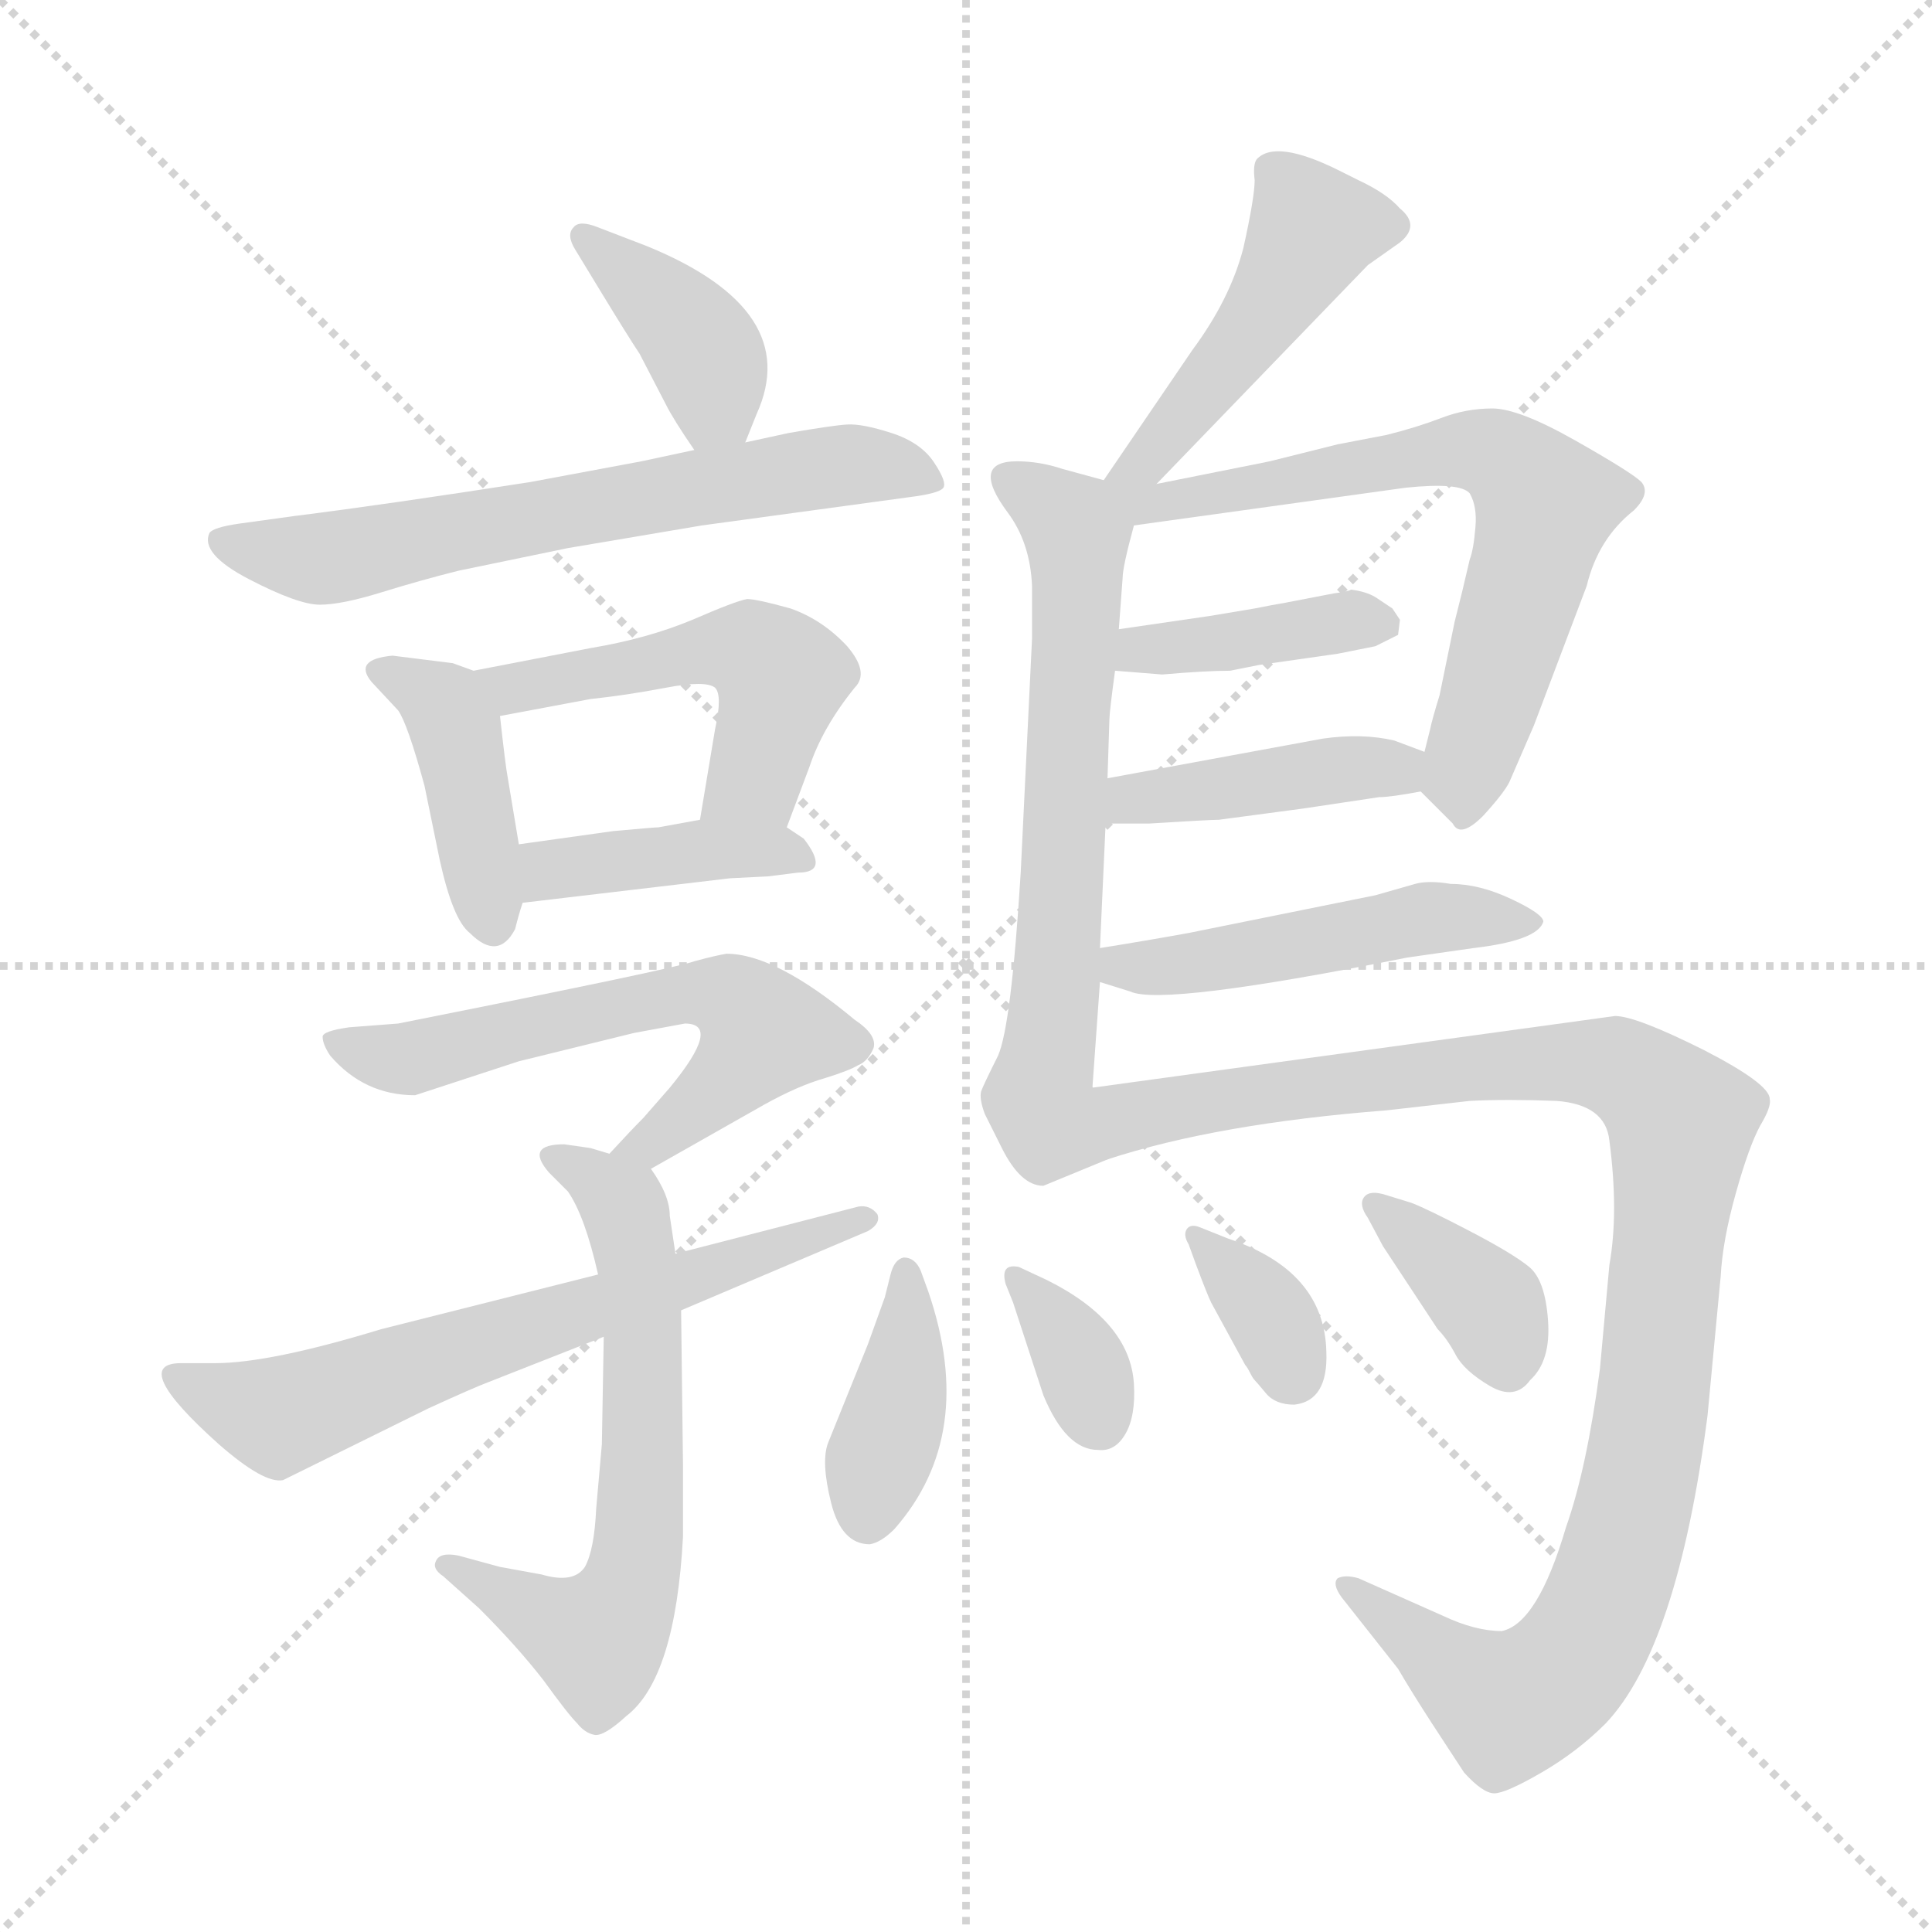 <svg xmlns="http://www.w3.org/2000/svg" version="1.1" viewBox="0 0 1024 1024">
  <g stroke="lightgray" stroke-dasharray="1,1" stroke-width="1" transform="scale(4, 4)">
    <line x1="0" y1="0" x2="256" y2="256" />
    <line x1="256" y1="0" x2="0" y2="256" />
    <line x1="128" y1="0" x2="128" y2="256" />
    <line x1="0" y1="128" x2="256" y2="128" />
  </g>
  <g transform="scale(1.0, -1.0) translate(0.0, -810.50)">
    <style type="text/css">
      
        @keyframes keyframes0 {
          from {
            stroke: blue;
            stroke-dashoffset: 387;
            stroke-width: 128;
          }
          56% {
            animation-timing-function: step-end;
            stroke: blue;
            stroke-dashoffset: 0;
            stroke-width: 128;
          }
          to {
            stroke: black;
            stroke-width: 1024;
          }
        }
        #make-me-a-hanzi-animation-0 {
          animation: keyframes0 0.565s both;
          animation-delay: 0s;
          animation-timing-function: linear;
        }
      
        @keyframes keyframes1 {
          from {
            stroke: blue;
            stroke-dashoffset: 640;
            stroke-width: 128;
          }
          68% {
            animation-timing-function: step-end;
            stroke: blue;
            stroke-dashoffset: 0;
            stroke-width: 128;
          }
          to {
            stroke: black;
            stroke-width: 1024;
          }
        }
        #make-me-a-hanzi-animation-1 {
          animation: keyframes1 0.771s both;
          animation-delay: 0.565s;
          animation-timing-function: linear;
        }
      
        @keyframes keyframes2 {
          from {
            stroke: blue;
            stroke-dashoffset: 411;
            stroke-width: 128;
          }
          57% {
            animation-timing-function: step-end;
            stroke: blue;
            stroke-dashoffset: 0;
            stroke-width: 128;
          }
          to {
            stroke: black;
            stroke-width: 1024;
          }
        }
        #make-me-a-hanzi-animation-2 {
          animation: keyframes2 0.584s both;
          animation-delay: 1.336s;
          animation-timing-function: linear;
        }
      
        @keyframes keyframes3 {
          from {
            stroke: blue;
            stroke-dashoffset: 501;
            stroke-width: 128;
          }
          62% {
            animation-timing-function: step-end;
            stroke: blue;
            stroke-dashoffset: 0;
            stroke-width: 128;
          }
          to {
            stroke: black;
            stroke-width: 1024;
          }
        }
        #make-me-a-hanzi-animation-3 {
          animation: keyframes3 0.658s both;
          animation-delay: 1.92s;
          animation-timing-function: linear;
        }
      
        @keyframes keyframes4 {
          from {
            stroke: blue;
            stroke-dashoffset: 401;
            stroke-width: 128;
          }
          57% {
            animation-timing-function: step-end;
            stroke: blue;
            stroke-dashoffset: 0;
            stroke-width: 128;
          }
          to {
            stroke: black;
            stroke-width: 1024;
          }
        }
        #make-me-a-hanzi-animation-4 {
          animation: keyframes4 0.576s both;
          animation-delay: 2.578s;
          animation-timing-function: linear;
        }
      
        @keyframes keyframes5 {
          from {
            stroke: blue;
            stroke-dashoffset: 592;
            stroke-width: 128;
          }
          66% {
            animation-timing-function: step-end;
            stroke: blue;
            stroke-dashoffset: 0;
            stroke-width: 128;
          }
          to {
            stroke: black;
            stroke-width: 1024;
          }
        }
        #make-me-a-hanzi-animation-5 {
          animation: keyframes5 0.732s both;
          animation-delay: 3.154s;
          animation-timing-function: linear;
        }
      
        @keyframes keyframes6 {
          from {
            stroke: blue;
            stroke-dashoffset: 624;
            stroke-width: 128;
          }
          67% {
            animation-timing-function: step-end;
            stroke: blue;
            stroke-dashoffset: 0;
            stroke-width: 128;
          }
          to {
            stroke: black;
            stroke-width: 1024;
          }
        }
        #make-me-a-hanzi-animation-6 {
          animation: keyframes6 0.758s both;
          animation-delay: 3.886s;
          animation-timing-function: linear;
        }
      
        @keyframes keyframes7 {
          from {
            stroke: blue;
            stroke-dashoffset: 641;
            stroke-width: 128;
          }
          68% {
            animation-timing-function: step-end;
            stroke: blue;
            stroke-dashoffset: 0;
            stroke-width: 128;
          }
          to {
            stroke: black;
            stroke-width: 1024;
          }
        }
        #make-me-a-hanzi-animation-7 {
          animation: keyframes7 0.772s both;
          animation-delay: 4.644s;
          animation-timing-function: linear;
        }
      
        @keyframes keyframes8 {
          from {
            stroke: blue;
            stroke-dashoffset: 465;
            stroke-width: 128;
          }
          60% {
            animation-timing-function: step-end;
            stroke: blue;
            stroke-dashoffset: 0;
            stroke-width: 128;
          }
          to {
            stroke: black;
            stroke-width: 1024;
          }
        }
        #make-me-a-hanzi-animation-8 {
          animation: keyframes8 0.628s both;
          animation-delay: 5.416s;
          animation-timing-function: linear;
        }
      
        @keyframes keyframes9 {
          from {
            stroke: blue;
            stroke-dashoffset: 640;
            stroke-width: 128;
          }
          68% {
            animation-timing-function: step-end;
            stroke: blue;
            stroke-dashoffset: 0;
            stroke-width: 128;
          }
          to {
            stroke: black;
            stroke-width: 1024;
          }
        }
        #make-me-a-hanzi-animation-9 {
          animation: keyframes9 0.771s both;
          animation-delay: 6.044s;
          animation-timing-function: linear;
        }
      
        @keyframes keyframes10 {
          from {
            stroke: blue;
            stroke-dashoffset: 668;
            stroke-width: 128;
          }
          68% {
            animation-timing-function: step-end;
            stroke: blue;
            stroke-dashoffset: 0;
            stroke-width: 128;
          }
          to {
            stroke: black;
            stroke-width: 1024;
          }
        }
        #make-me-a-hanzi-animation-10 {
          animation: keyframes10 0.794s both;
          animation-delay: 6.815s;
          animation-timing-function: linear;
        }
      
        @keyframes keyframes11 {
          from {
            stroke: blue;
            stroke-dashoffset: 393;
            stroke-width: 128;
          }
          56% {
            animation-timing-function: step-end;
            stroke: blue;
            stroke-dashoffset: 0;
            stroke-width: 128;
          }
          to {
            stroke: black;
            stroke-width: 1024;
          }
        }
        #make-me-a-hanzi-animation-11 {
          animation: keyframes11 0.57s both;
          animation-delay: 7.608s;
          animation-timing-function: linear;
        }
      
        @keyframes keyframes12 {
          from {
            stroke: blue;
            stroke-dashoffset: 416;
            stroke-width: 128;
          }
          58% {
            animation-timing-function: step-end;
            stroke: blue;
            stroke-dashoffset: 0;
            stroke-width: 128;
          }
          to {
            stroke: black;
            stroke-width: 1024;
          }
        }
        #make-me-a-hanzi-animation-12 {
          animation: keyframes12 0.589s both;
          animation-delay: 8.178s;
          animation-timing-function: linear;
        }
      
        @keyframes keyframes13 {
          from {
            stroke: blue;
            stroke-dashoffset: 482;
            stroke-width: 128;
          }
          61% {
            animation-timing-function: step-end;
            stroke: blue;
            stroke-dashoffset: 0;
            stroke-width: 128;
          }
          to {
            stroke: black;
            stroke-width: 1024;
          }
        }
        #make-me-a-hanzi-animation-13 {
          animation: keyframes13 0.642s both;
          animation-delay: 8.767s;
          animation-timing-function: linear;
        }
      
        @keyframes keyframes14 {
          from {
            stroke: blue;
            stroke-dashoffset: 1016;
            stroke-width: 128;
          }
          77% {
            animation-timing-function: step-end;
            stroke: blue;
            stroke-dashoffset: 0;
            stroke-width: 128;
          }
          to {
            stroke: black;
            stroke-width: 1024;
          }
        }
        #make-me-a-hanzi-animation-14 {
          animation: keyframes14 1.077s both;
          animation-delay: 9.409s;
          animation-timing-function: linear;
        }
      
        @keyframes keyframes15 {
          from {
            stroke: blue;
            stroke-dashoffset: 387;
            stroke-width: 128;
          }
          56% {
            animation-timing-function: step-end;
            stroke: blue;
            stroke-dashoffset: 0;
            stroke-width: 128;
          }
          to {
            stroke: black;
            stroke-width: 1024;
          }
        }
        #make-me-a-hanzi-animation-15 {
          animation: keyframes15 0.565s both;
          animation-delay: 10.486s;
          animation-timing-function: linear;
        }
      
        @keyframes keyframes16 {
          from {
            stroke: blue;
            stroke-dashoffset: 343;
            stroke-width: 128;
          }
          53% {
            animation-timing-function: step-end;
            stroke: blue;
            stroke-dashoffset: 0;
            stroke-width: 128;
          }
          to {
            stroke: black;
            stroke-width: 1024;
          }
        }
        #make-me-a-hanzi-animation-16 {
          animation: keyframes16 0.529s both;
          animation-delay: 11.051s;
          animation-timing-function: linear;
        }
      
        @keyframes keyframes17 {
          from {
            stroke: blue;
            stroke-dashoffset: 346;
            stroke-width: 128;
          }
          53% {
            animation-timing-function: step-end;
            stroke: blue;
            stroke-dashoffset: 0;
            stroke-width: 128;
          }
          to {
            stroke: black;
            stroke-width: 1024;
          }
        }
        #make-me-a-hanzi-animation-17 {
          animation: keyframes17 0.532s both;
          animation-delay: 11.58s;
          animation-timing-function: linear;
        }
      
        @keyframes keyframes18 {
          from {
            stroke: blue;
            stroke-dashoffset: 369;
            stroke-width: 128;
          }
          55% {
            animation-timing-function: step-end;
            stroke: blue;
            stroke-dashoffset: 0;
            stroke-width: 128;
          }
          to {
            stroke: black;
            stroke-width: 1024;
          }
        }
        #make-me-a-hanzi-animation-18 {
          animation: keyframes18 0.55s both;
          animation-delay: 12.111s;
          animation-timing-function: linear;
        }
      
    </style>
    
      <path d="M 395 576 L 401 591 Q 426 646 343 680 L 317 690 Q 307 694 304 690 Q 300 686 305 678 L 319 655 Q 333 632 339 623 L 353 596 Q 357 588 368 572 C 384 549 384 549 395 576 Z" fill="lightgray" />
    
      <path d="M 368 572 L 340 566 L 281 555 Q 204 543 156 537 L 127 533 Q 113 531 111 528 Q 106 517 132 503.5 Q 158 490 169.5 490 Q 181 490 202 496.5 Q 223 503 243 508 L 301 520 L 372 532 L 482 547 Q 498 549 500 552 Q 502 555 495 565.5 Q 488 576 472.5 581 Q 457 586 449 585.5 Q 441 585 418 581 L 395 576 L 368 572 Z" fill="lightgray" />
    
      <path d="M 208 463 Q 187 461 197 449 L 211 434 Q 216 427 225 394 L 233 355 Q 240 323 249 316 Q 264 301 273 318 Q 275 326 277 332 L 275 363 L 269 399 Q 268 404 265 431 C 263 451 263 451 251 455 L 240 459 L 208 463 Z" fill="lightgray" />
    
      <path d="M 417 372 L 429 404 Q 436 425 453 446 Q 461 454 449 468 Q 436 482 419 488 Q 401 493 396 493 Q 390 492 367 482 Q 343 472 313 467 L 251 455 C 222 449 236 425 265 431 L 313 440 Q 332 442 353 446 Q 374 450 379 446 Q 383 442 379 424 L 371 376 C 366 346 406 344 417 372 Z" fill="lightgray" />
    
      <path d="M 277 332 L 387 345 L 407 346 L 423 348 Q 440 348 426 366 L 417 372 C 402 382 401 381 371 376 L 349 372 Q 347 372 325 370 L 275 363 C 245 359 247 328 277 332 Z" fill="lightgray" />
    
      <path d="M 363 268 Q 383 268 355 234 L 341 218 Q 335 212 323 199 C 303 177 319 176 345 191 L 405 225 Q 423 235 437 239 Q 450 243 455 246 Q 460 248 463 255 Q 465 262 453 270 Q 411 305 385 305 Q 379 304 368 301 Q 357 297 211 268 L 185 266 Q 171 264 171 261 Q 171 257 175 251 Q 193 230 220 230 L 275 248 L 336 263 L 363 268 Z" fill="lightgray" />
    
      <path d="M 323 199 L 313 202 L 299 204 Q 278 204 291 189 L 301 179 Q 310 166 317 135 L 320 102 L 319 45 L 316 11 Q 315 -11 310 -20 Q 304 -29 287 -24 L 265 -20 L 243 -14 Q 233 -12 231 -17 Q 229 -21 235 -25 L 254 -42 Q 274 -62 288 -80 Q 301 -98 306 -103 Q 310 -108 315 -109 Q 320 -110 332 -99 Q 358 -79 362 -4 L 362 34 L 361 116 L 358 146 L 355 166 Q 355 177 345 191 C 344 193 344 193 323 199 Z" fill="lightgray" />
    
      <path d="M 317 135 L 202 106 Q 143 88 114 88 L 96 88 Q 68 88 116 45 Q 140 24 150 26 L 227 64 Q 251 75 259 78 L 320 102 L 361 116 L 460 158 Q 467 162 465 167 Q 461 172 455 171 L 358 146 L 317 135 Z" fill="lightgray" />
    
      <path d="M 613 554 L 725 670 L 742 682 Q 753 691 742 700 Q 735 708 720 715 L 710 720 Q 676 737 666 726 Q 664 723 665 715 Q 665 706 659 679 Q 652 652 632 625 L 585 556 C 568 531 592 532 613 554 Z" fill="lightgray" />
    
      <path d="M 579 234 L 583 290 L 583 308 L 586 374 L 587 398 L 588 429 Q 588 433 591 455 L 593 477 L 595 504 Q 595 510 601 532 C 606 550 606 550 585 556 L 563 562 Q 551 566 539 566 Q 514 566 534 539 Q 546 523 547 500 Q 547 476 547 472 L 541 348 Q 536 267 529 251 Q 521 235 520 232 Q 519 228 522 220 L 531 202 Q 541 182 553 182 L 587 196 C 598 201 577 204 579 234 Z" fill="lightgray" />
    
      <path d="M 753 391 L 770 374 Q 774 366 786 378 Q 797 390 800 396 L 813 426 L 841 500 Q 847 525 866 540 Q 875 549 870 555 Q 865 560 835 577 Q 805 594 791 594 Q 777 594 764 589 Q 751 584 735 580 L 709 575 L 673 566 L 613 554 C 574 546 561 526 601 532 L 745 552 Q 774 555 779 549 Q 783 542 782 531 Q 781 519 779 514 L 775 497 L 771 481 L 763 442 Q 759 429 758 424 L 755 412 C 750 394 750 394 753 391 Z" fill="lightgray" />
    
      <path d="M 729 468 L 741 474 L 742 482 L 738 488 L 729 494 Q 724 497 716 498 Q 715 497 707 496 L 681 491 Q 675 490 665 488 L 641 484 L 593 477 C 563 473 561 457 591 455 L 616 453 Q 639 455 652 455 L 667 458 L 709 464 L 729 468 Z" fill="lightgray" />
    
      <path d="M 586 374 L 609 374 Q 641 376 646 376 L 691 382 L 731 388 Q 737 388 753 391 C 783 396 783 401 755 412 L 739 418 Q 722 422 701 419 L 587 398 C 557 393 556 374 586 374 Z" fill="lightgray" />
    
      <path d="M 583 290 L 599 285 Q 616 277 746 303 L 781 308 Q 815 312 818 322 Q 818 326 801 334 Q 784 342 769 342 Q 757 344 750 342 L 729 336 L 630 316 Q 608 312 583 308 C 553 303 554 299 583 290 Z" fill="lightgray" />
    
      <path d="M 587 196 Q 645 215 735 222 L 779 227 Q 798 228 825 227 Q 851 225 853 206 Q 858 168 853 140 L 848 85 Q 841 32 830 1 Q 815 -50 796 -54 Q 782 -54 765 -46 L 720 -26 Q 713 -24 709 -26 Q 706 -29 711 -36 L 741 -74 Q 748 -86 759 -103 L 776 -129 Q 786 -140 792 -140 Q 798 -140 817 -129 Q 836 -118 851 -103 Q 889 -63 905 60 L 912 134 Q 913 153 920 178 Q 927 203 933 214 Q 939 224 938 228 Q 938 236 903 254 Q 867 272 856 272 L 579 234 C 549 230 558 188 587 196 Z" fill="lightgray" />
    
      <path d="M 488 137 Q 485 144 479 144 Q 474 143 472 135 L 469 123 L 460 98 L 439 46 Q 435 36 440.5 14 Q 446 -8 461 -8 Q 467 -7 474 0 Q 518 50 492 126 L 488 137 Z" fill="lightgray" />
    
      <path d="M 555 132 L 540 139 Q 530 141 533 130 L 537 120 L 553 71 Q 565 42 582 42 Q 591 41 596.5 50.5 Q 602 60 601 77 Q 599 110 555 132 Z" fill="lightgray" />
    
      <path d="M 651 154 L 636 160 Q 631 162 629 159 Q 627 156 630 151 L 634 140 Q 640 124 642 120 L 660 87 Q 661 86 662.5 83 Q 664 80 665 79 Q 666 78 671 72 Q 676 66 686 66 Q 704 68 703 94 Q 702 137 651 154 Z" fill="lightgray" />
    
      <path d="M 735 177 Q 726 180 723 176 Q 720 172 725 165 L 733 150 L 762 106 Q 767 101 771.5 92.5 Q 776 84 789.5 76 Q 803 68 811 79 Q 822 89 820.5 110.5 Q 819 132 810.5 139 Q 802 146 779 158 Q 756 170 748 173 L 735 177 Z" fill="lightgray" />
    
    
      <clipPath id="make-me-a-hanzi-clip-0">
        <path d="M 395 576 L 401 591 Q 426 646 343 680 L 317 690 Q 307 694 304 690 Q 300 686 305 678 L 319 655 Q 333 632 339 623 L 353 596 Q 357 588 368 572 C 384 549 384 549 395 576 Z" />
      </clipPath>
      <path clip-path="url(#make-me-a-hanzi-clip-0)" d="M 310 685 L 360 642 L 373 624 L 387 584" fill="none" id="make-me-a-hanzi-animation-0" stroke-dasharray="259 518" stroke-linecap="round" />
    
      <clipPath id="make-me-a-hanzi-clip-1">
        <path d="M 368 572 L 340 566 L 281 555 Q 204 543 156 537 L 127 533 Q 113 531 111 528 Q 106 517 132 503.5 Q 158 490 169.5 490 Q 181 490 202 496.5 Q 223 503 243 508 L 301 520 L 372 532 L 482 547 Q 498 549 500 552 Q 502 555 495 565.5 Q 488 576 472.5 581 Q 457 586 449 585.5 Q 441 585 418 581 L 395 576 L 368 572 Z" />
      </clipPath>
      <path clip-path="url(#make-me-a-hanzi-clip-1)" d="M 116 524 L 169 514 L 431 563 L 494 557" fill="none" id="make-me-a-hanzi-animation-1" stroke-dasharray="512 1024" stroke-linecap="round" />
    
      <clipPath id="make-me-a-hanzi-clip-2">
        <path d="M 208 463 Q 187 461 197 449 L 211 434 Q 216 427 225 394 L 233 355 Q 240 323 249 316 Q 264 301 273 318 Q 275 326 277 332 L 275 363 L 269 399 Q 268 404 265 431 C 263 451 263 451 251 455 L 240 459 L 208 463 Z" />
      </clipPath>
      <path clip-path="url(#make-me-a-hanzi-clip-2)" d="M 203 455 L 236 436 L 243 421 L 261 322" fill="none" id="make-me-a-hanzi-animation-2" stroke-dasharray="283 566" stroke-linecap="round" />
    
      <clipPath id="make-me-a-hanzi-clip-3">
        <path d="M 417 372 L 429 404 Q 436 425 453 446 Q 461 454 449 468 Q 436 482 419 488 Q 401 493 396 493 Q 390 492 367 482 Q 343 472 313 467 L 251 455 C 222 449 236 425 265 431 L 313 440 Q 332 442 353 446 Q 374 450 379 446 Q 383 442 379 424 L 371 376 C 366 346 406 344 417 372 Z" />
      </clipPath>
      <path clip-path="url(#make-me-a-hanzi-clip-3)" d="M 260 452 L 271 445 L 383 468 L 404 462 L 414 448 L 403 408 L 396 394 L 379 381" fill="none" id="make-me-a-hanzi-animation-3" stroke-dasharray="373 746" stroke-linecap="round" />
    
      <clipPath id="make-me-a-hanzi-clip-4">
        <path d="M 277 332 L 387 345 L 407 346 L 423 348 Q 440 348 426 366 L 417 372 C 402 382 401 381 371 376 L 349 372 Q 347 372 325 370 L 275 363 C 245 359 247 328 277 332 Z" />
      </clipPath>
      <path clip-path="url(#make-me-a-hanzi-clip-4)" d="M 284 340 L 292 350 L 335 356 L 424 357" fill="none" id="make-me-a-hanzi-animation-4" stroke-dasharray="273 546" stroke-linecap="round" />
    
      <clipPath id="make-me-a-hanzi-clip-5">
        <path d="M 363 268 Q 383 268 355 234 L 341 218 Q 335 212 323 199 C 303 177 319 176 345 191 L 405 225 Q 423 235 437 239 Q 450 243 455 246 Q 460 248 463 255 Q 465 262 453 270 Q 411 305 385 305 Q 379 304 368 301 Q 357 297 211 268 L 185 266 Q 171 264 171 261 Q 171 257 175 251 Q 193 230 220 230 L 275 248 L 336 263 L 363 268 Z" />
      </clipPath>
      <path clip-path="url(#make-me-a-hanzi-clip-5)" d="M 180 259 L 215 249 L 359 283 L 394 277 L 405 263 L 388 241 L 343 203 L 331 203" fill="none" id="make-me-a-hanzi-animation-5" stroke-dasharray="464 928" stroke-linecap="round" />
    
      <clipPath id="make-me-a-hanzi-clip-6">
        <path d="M 323 199 L 313 202 L 299 204 Q 278 204 291 189 L 301 179 Q 310 166 317 135 L 320 102 L 319 45 L 316 11 Q 315 -11 310 -20 Q 304 -29 287 -24 L 265 -20 L 243 -14 Q 233 -12 231 -17 Q 229 -21 235 -25 L 254 -42 Q 274 -62 288 -80 Q 301 -98 306 -103 Q 310 -108 315 -109 Q 320 -110 332 -99 Q 358 -79 362 -4 L 362 34 L 361 116 L 358 146 L 355 166 Q 355 177 345 191 C 344 193 344 193 323 199 Z" />
      </clipPath>
      <path clip-path="url(#make-me-a-hanzi-clip-6)" d="M 294 197 L 330 172 L 339 136 L 341 41 L 334 -30 L 317 -58 L 238 -19" fill="none" id="make-me-a-hanzi-animation-6" stroke-dasharray="496 992" stroke-linecap="round" />
    
      <clipPath id="make-me-a-hanzi-clip-7">
        <path d="M 317 135 L 202 106 Q 143 88 114 88 L 96 88 Q 68 88 116 45 Q 140 24 150 26 L 227 64 Q 251 75 259 78 L 320 102 L 361 116 L 460 158 Q 467 162 465 167 Q 461 172 455 171 L 358 146 L 317 135 Z" />
      </clipPath>
      <path clip-path="url(#make-me-a-hanzi-clip-7)" d="M 94 78 L 114 66 L 148 60 L 458 165" fill="none" id="make-me-a-hanzi-animation-7" stroke-dasharray="513 1026" stroke-linecap="round" />
    
      <clipPath id="make-me-a-hanzi-clip-8">
        <path d="M 613 554 L 725 670 L 742 682 Q 753 691 742 700 Q 735 708 720 715 L 710 720 Q 676 737 666 726 Q 664 723 665 715 Q 665 706 659 679 Q 652 652 632 625 L 585 556 C 568 531 592 532 613 554 Z" />
      </clipPath>
      <path clip-path="url(#make-me-a-hanzi-clip-8)" d="M 737 691 L 696 688 L 647 613 L 607 567 L 592 559" fill="none" id="make-me-a-hanzi-animation-8" stroke-dasharray="337 674" stroke-linecap="round" />
    
      <clipPath id="make-me-a-hanzi-clip-9">
        <path d="M 579 234 L 583 290 L 583 308 L 586 374 L 587 398 L 588 429 Q 588 433 591 455 L 593 477 L 595 504 Q 595 510 601 532 C 606 550 606 550 585 556 L 563 562 Q 551 566 539 566 Q 514 566 534 539 Q 546 523 547 500 Q 547 476 547 472 L 541 348 Q 536 267 529 251 Q 521 235 520 232 Q 519 228 522 220 L 531 202 Q 541 182 553 182 L 587 196 C 598 201 577 204 579 234 Z" />
      </clipPath>
      <path clip-path="url(#make-me-a-hanzi-clip-9)" d="M 537 552 L 562 538 L 571 526 L 560 285 L 550 228 L 556 212 L 578 201" fill="none" id="make-me-a-hanzi-animation-9" stroke-dasharray="512 1024" stroke-linecap="round" />
    
      <clipPath id="make-me-a-hanzi-clip-10">
        <path d="M 753 391 L 770 374 Q 774 366 786 378 Q 797 390 800 396 L 813 426 L 841 500 Q 847 525 866 540 Q 875 549 870 555 Q 865 560 835 577 Q 805 594 791 594 Q 777 594 764 589 Q 751 584 735 580 L 709 575 L 673 566 L 613 554 C 574 546 561 526 601 532 L 745 552 Q 774 555 779 549 Q 783 542 782 531 Q 781 519 779 514 L 775 497 L 771 481 L 763 442 Q 759 429 758 424 L 755 412 C 750 394 750 394 753 391 Z" />
      </clipPath>
      <path clip-path="url(#make-me-a-hanzi-clip-10)" d="M 592 552 L 607 543 L 776 572 L 800 565 L 812 554 L 819 542 L 777 405 L 777 380" fill="none" id="make-me-a-hanzi-animation-10" stroke-dasharray="540 1080" stroke-linecap="round" />
    
      <clipPath id="make-me-a-hanzi-clip-11">
        <path d="M 729 468 L 741 474 L 742 482 L 738 488 L 729 494 Q 724 497 716 498 Q 715 497 707 496 L 681 491 Q 675 490 665 488 L 641 484 L 593 477 C 563 473 561 457 591 455 L 616 453 Q 639 455 652 455 L 667 458 L 709 464 L 729 468 Z" />
      </clipPath>
      <path clip-path="url(#make-me-a-hanzi-clip-11)" d="M 598 460 L 604 466 L 715 482 L 731 479" fill="none" id="make-me-a-hanzi-animation-11" stroke-dasharray="265 530" stroke-linecap="round" />
    
      <clipPath id="make-me-a-hanzi-clip-12">
        <path d="M 586 374 L 609 374 Q 641 376 646 376 L 691 382 L 731 388 Q 737 388 753 391 C 783 396 783 401 755 412 L 739 418 Q 722 422 701 419 L 587 398 C 557 393 556 374 586 374 Z" />
      </clipPath>
      <path clip-path="url(#make-me-a-hanzi-clip-12)" d="M 592 380 L 611 389 L 749 407" fill="none" id="make-me-a-hanzi-animation-12" stroke-dasharray="288 576" stroke-linecap="round" />
    
      <clipPath id="make-me-a-hanzi-clip-13">
        <path d="M 583 290 L 599 285 Q 616 277 746 303 L 781 308 Q 815 312 818 322 Q 818 326 801 334 Q 784 342 769 342 Q 757 344 750 342 L 729 336 L 630 316 Q 608 312 583 308 C 553 303 554 299 583 290 Z" />
      </clipPath>
      <path clip-path="url(#make-me-a-hanzi-clip-13)" d="M 589 295 L 756 324 L 812 322" fill="none" id="make-me-a-hanzi-animation-13" stroke-dasharray="354 708" stroke-linecap="round" />
    
      <clipPath id="make-me-a-hanzi-clip-14">
        <path d="M 587 196 Q 645 215 735 222 L 779 227 Q 798 228 825 227 Q 851 225 853 206 Q 858 168 853 140 L 848 85 Q 841 32 830 1 Q 815 -50 796 -54 Q 782 -54 765 -46 L 720 -26 Q 713 -24 709 -26 Q 706 -29 711 -36 L 741 -74 Q 748 -86 759 -103 L 776 -129 Q 786 -140 792 -140 Q 798 -140 817 -129 Q 836 -118 851 -103 Q 889 -63 905 60 L 912 134 Q 913 153 920 178 Q 927 203 933 214 Q 939 224 938 228 Q 938 236 903 254 Q 867 272 856 272 L 579 234 C 549 230 558 188 587 196 Z" />
      </clipPath>
      <path clip-path="url(#make-me-a-hanzi-clip-14)" d="M 591 204 L 604 220 L 805 247 L 855 245 L 880 229 L 891 212 L 871 33 L 838 -64 L 822 -82 L 800 -93 L 715 -30" fill="none" id="make-me-a-hanzi-animation-14" stroke-dasharray="888 1776" stroke-linecap="round" />
    
      <clipPath id="make-me-a-hanzi-clip-15">
        <path d="M 488 137 Q 485 144 479 144 Q 474 143 472 135 L 469 123 L 460 98 L 439 46 Q 435 36 440.5 14 Q 446 -8 461 -8 Q 467 -7 474 0 Q 518 50 492 126 L 488 137 Z" />
      </clipPath>
      <path clip-path="url(#make-me-a-hanzi-clip-15)" d="M 480 136 L 481 95 L 460 8" fill="none" id="make-me-a-hanzi-animation-15" stroke-dasharray="259 518" stroke-linecap="round" />
    
      <clipPath id="make-me-a-hanzi-clip-16">
        <path d="M 555 132 L 540 139 Q 530 141 533 130 L 537 120 L 553 71 Q 565 42 582 42 Q 591 41 596.5 50.5 Q 602 60 601 77 Q 599 110 555 132 Z" />
      </clipPath>
      <path clip-path="url(#make-me-a-hanzi-clip-16)" d="M 541 131 L 571 93 L 583 56" fill="none" id="make-me-a-hanzi-animation-16" stroke-dasharray="215 430" stroke-linecap="round" />
    
      <clipPath id="make-me-a-hanzi-clip-17">
        <path d="M 651 154 L 636 160 Q 631 162 629 159 Q 627 156 630 151 L 634 140 Q 640 124 642 120 L 660 87 Q 661 86 662.5 83 Q 664 80 665 79 Q 666 78 671 72 Q 676 66 686 66 Q 704 68 703 94 Q 702 137 651 154 Z" />
      </clipPath>
      <path clip-path="url(#make-me-a-hanzi-clip-17)" d="M 633 155 L 672 115 L 685 83" fill="none" id="make-me-a-hanzi-animation-17" stroke-dasharray="218 436" stroke-linecap="round" />
    
      <clipPath id="make-me-a-hanzi-clip-18">
        <path d="M 735 177 Q 726 180 723 176 Q 720 172 725 165 L 733 150 L 762 106 Q 767 101 771.5 92.5 Q 776 84 789.5 76 Q 803 68 811 79 Q 822 89 820.5 110.5 Q 819 132 810.5 139 Q 802 146 779 158 Q 756 170 748 173 L 735 177 Z" />
      </clipPath>
      <path clip-path="url(#make-me-a-hanzi-clip-18)" d="M 729 171 L 792 115 L 799 87" fill="none" id="make-me-a-hanzi-animation-18" stroke-dasharray="241 482" stroke-linecap="round" />
    
  </g>
</svg>